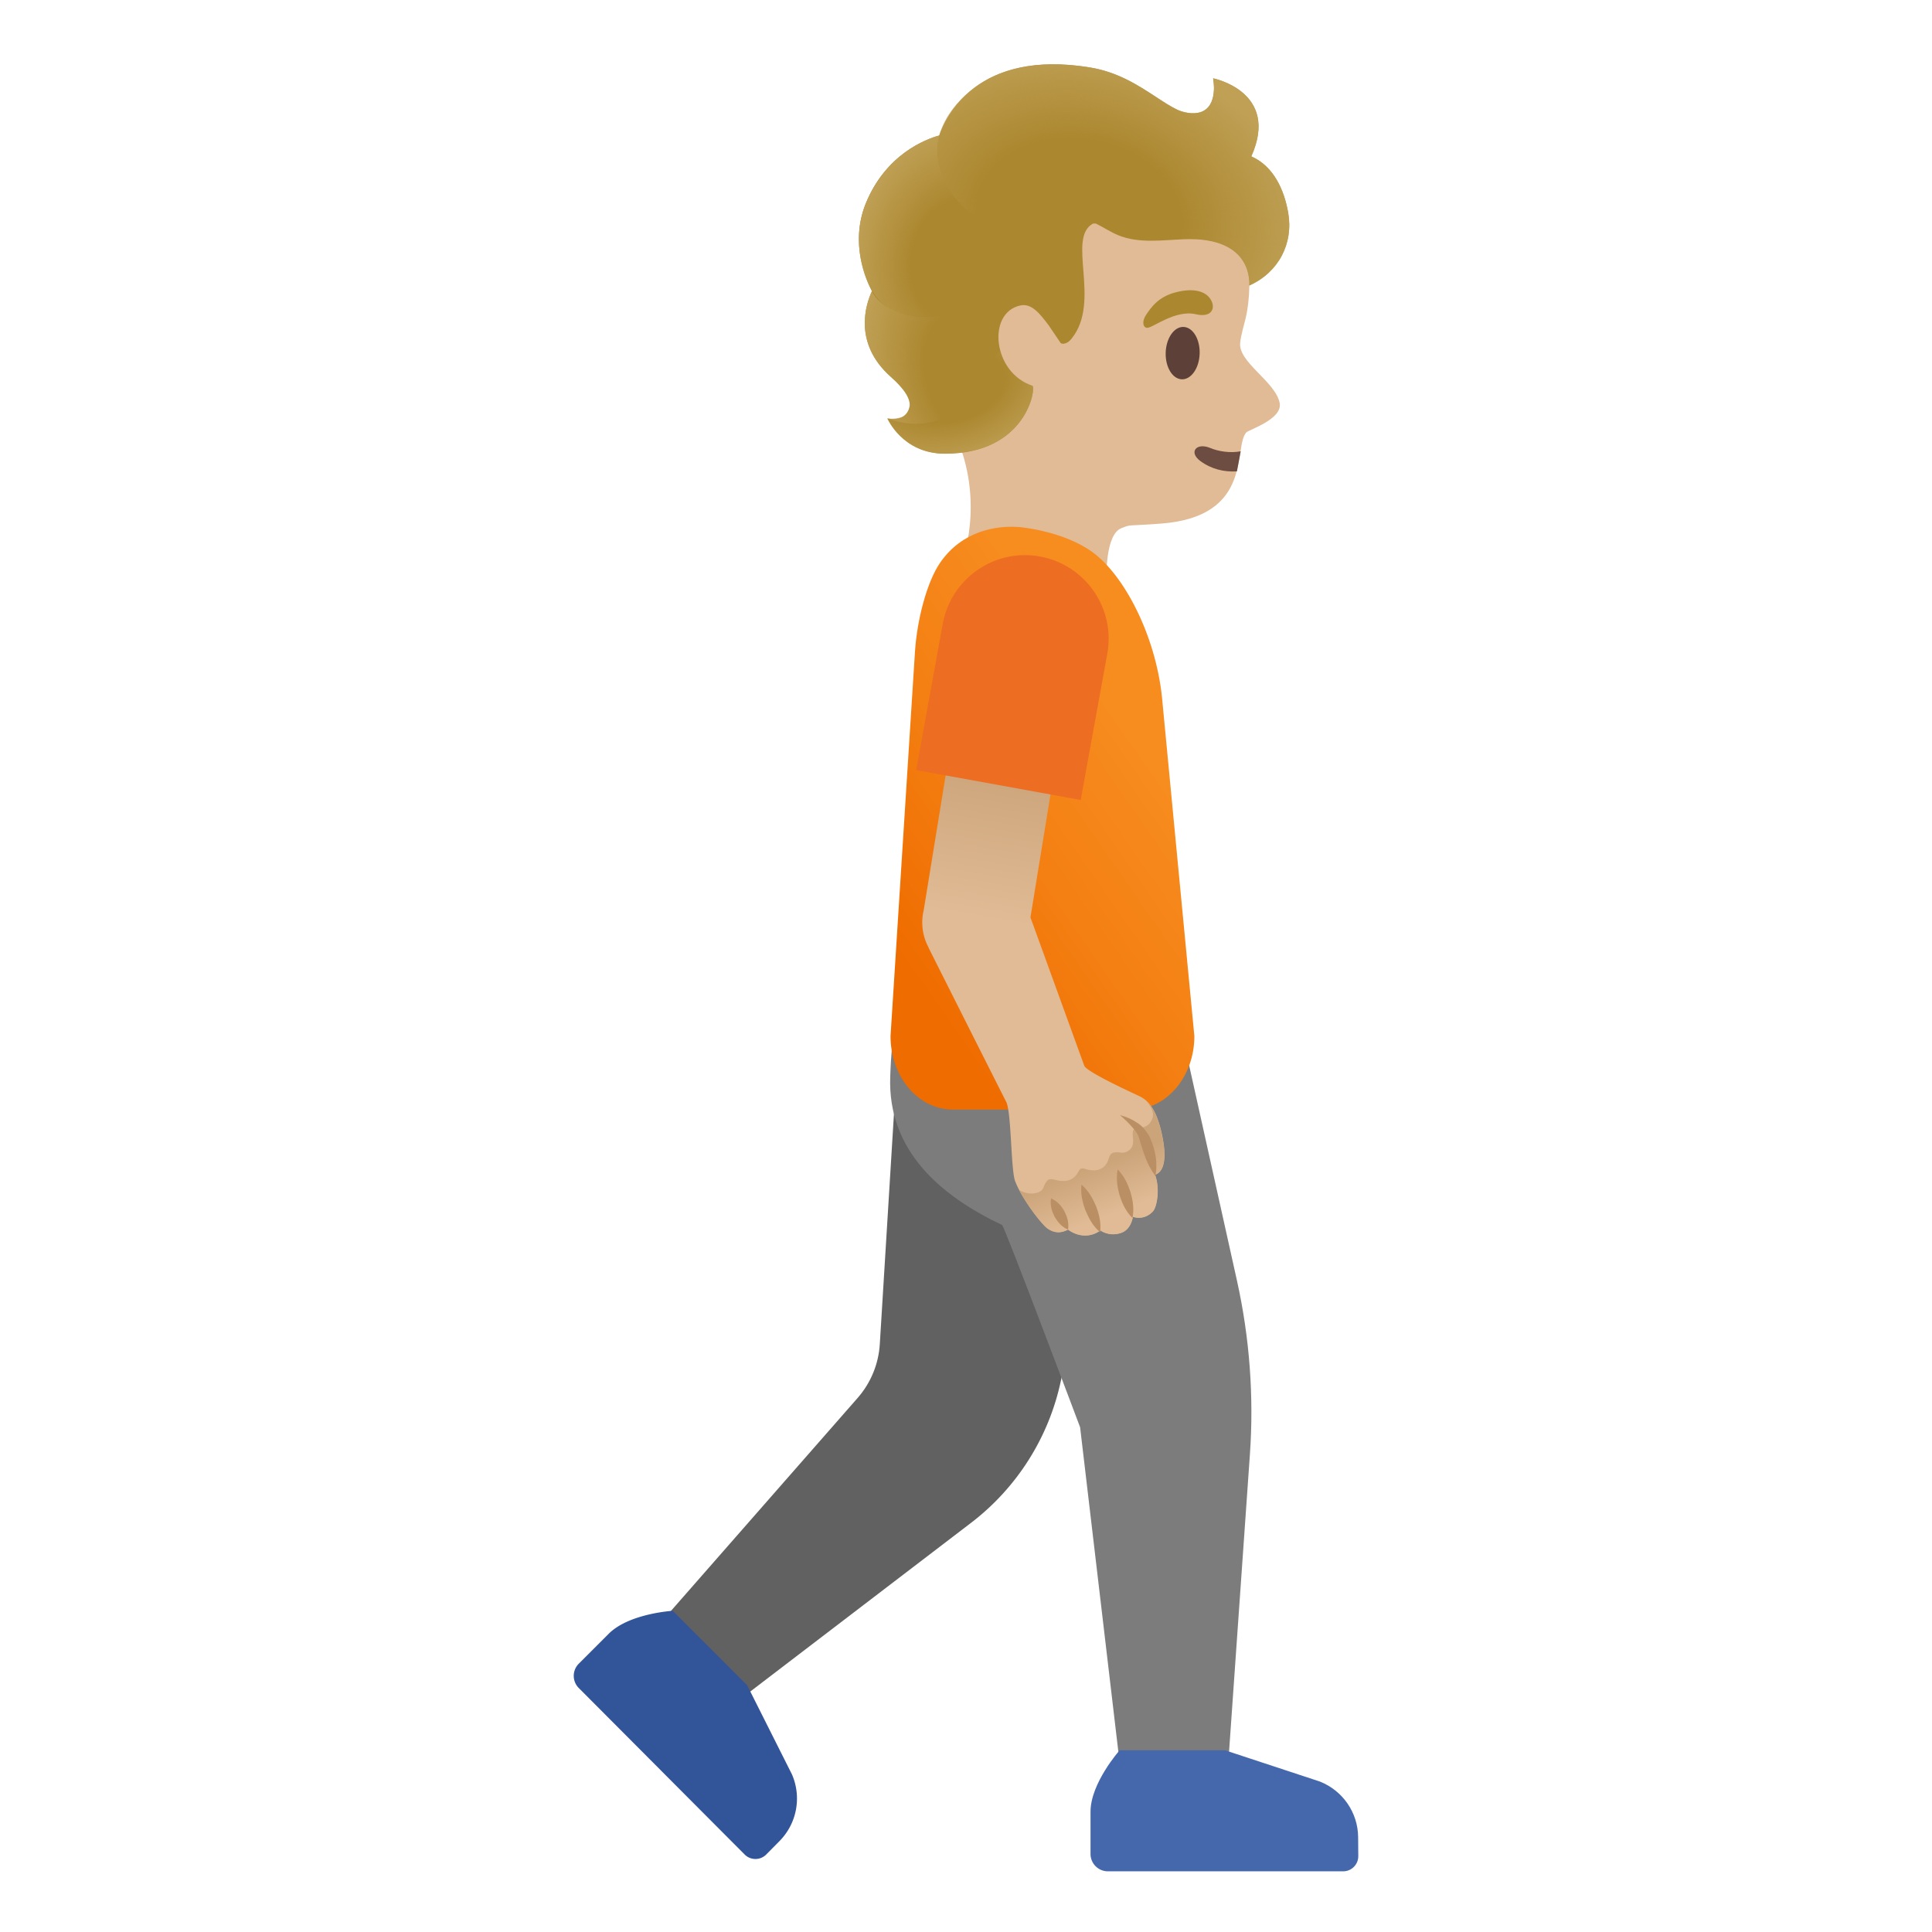 <svg xmlns="http://www.w3.org/2000/svg" xmlns:xlink="http://www.w3.org/1999/xlink" width="128" height="128" viewBox="0 0 128 128"><path fill="#E0BB95" d="M60.83 13.34c2.51-4.06 8.2-7.22 12.91-6.44c5.28.87 8.11 4.67 8.86 9.49c.27 1.75.22 3.49-.08 4.72c-.04.15-.33 1.22-.35 1.56c-.2 1.3 2.32 2.59 2.61 4.02c.22 1.08-2.03 1.77-2.21 1.96c-.88.97.51 5.58-5.66 6.04c-2.37.18-1.91.03-2.61.3c-1.09.42-.99 3.32-.99 3.32s-.61 4.78-4.69 3.51c-4.66-1.44-4.84-4.74-4.84-4.74s1.73-4.6-1.05-9.38c-2.21-3.82-3.52-11.75-1.9-14.36"/><path fill="#6D4C41" d="M81.95 31.23c-.86.05-1.7-.15-2.43-.69c-.79-.59-.25-1.24.66-.86c.55.23 1.32.35 2.02.22z"/><path fill="#5D4037" d="M78.3 25.13c-.62-.02-1.1-.81-1.07-1.77s.56-1.72 1.18-1.7s1.1.81 1.07 1.77s-.56 1.72-1.18 1.7"/><path fill="#AB872F" d="M79.23 20.82c1.12.26 1.34-.48.94-1.04c-.29-.42-.98-.74-2.25-.42c-1.2.3-1.66 1.03-1.97 1.47s-.24.86.04.89c.38.02 1.86-1.22 3.24-.9"/><path fill="#616161" d="m42.74 108.68l14.07-16.05c.88-1 1.4-2.26 1.48-3.59l1.38-22.46l15.5 1.71l-4.88 23.17c-.79 3.75-2.9 7.09-5.94 9.42l-16.49 12.6z"/><path fill="#7C7C7C" d="m59.85 62.88l17.58 1.61l4.53 20.39c.83 3.76 1.12 7.63.85 11.47l-1.63 23.24h-6.67l-2.95-25.03s-5.01-13.32-5.17-13.4c-4.07-1.93-7.59-4.92-7.41-9.83c.09-2.82.55-5.66.87-8.45"/><linearGradient id="notoPersonWalkingFacingRightMediumLightSkinTone0" x1="76.13" x2="58.88" y1="79.636" y2="67.636" gradientTransform="matrix(1 0 0 -1 0 130)" gradientUnits="userSpaceOnUse"><stop offset="0" stop-color="#F78C1F"/><stop offset=".482" stop-color="#F47F12"/><stop offset="1" stop-color="#EF6C00"/></linearGradient><path fill="url(#notoPersonWalkingFacingRightMediumLightSkinTone0)" d="M63.11 73.51h11.9c2.27 0 4.12-2.18 4.12-4.86l-2.15-22.5c-.44-4.11-2.53-8.09-4.63-9.59c-1.97-1.41-4.82-1.64-4.82-1.64c-1.53-.12-3.8.25-5.25 2.37c-.87 1.27-1.52 3.75-1.66 5.88L59 68.65c0 2.69 1.84 4.86 4.11 4.86"/><linearGradient id="notoPersonWalkingFacingRightMediumLightSkinTone1" x1="68.805" x2="71.999" y1="59.617" y2="78.341" gradientTransform="matrix(1 0 0 -1 0 130)" gradientUnits="userSpaceOnUse"><stop offset=".461" stop-color="#E0BB95"/><stop offset="1" stop-color="#CCA47A"/></linearGradient><path fill="url(#notoPersonWalkingFacingRightMediumLightSkinTone1)" d="m61.2 60.29l2.25-13.83l6.97 1.13l-2.15 13.19l3.57 9.84c.23.45 3.46 1.91 3.66 2.01c.62.3 1.05.89 1.37 2.06c.19.72.67 2.78-.34 3.14c.34.95.12 2.14-.14 2.42c-.6.65-1.33.36-1.33.36s-.1.83-.76 1.06c-.82.29-1.39-.16-1.39-.16c-.29.22-.64.34-1.01.34c-.44 0-.83-.17-1.13-.39c-.19.08-.71.39-1.37-.08c-.42-.3-1.74-2.03-2.15-3.14c-.28-.76-.24-4.58-.59-5.25s-5.14-10.2-5.14-10.2h.01a3.5 3.5 0 0 1-.33-2.5"/><linearGradient id="notoPersonWalkingFacingRightMediumLightSkinTone2" x1="74.662" x2="72.415" y1="46.838" y2="52.69" gradientTransform="matrix(1 0 0 -1 0 130)" gradientUnits="userSpaceOnUse"><stop offset=".456" stop-color="#E0BB95"/><stop offset="1" stop-color="#CCA47A"/></linearGradient><path fill="url(#notoPersonWalkingFacingRightMediumLightSkinTone2)" d="M69.12 78.7c.23-.6.38-.64.8-.53c.57.15 1.19.13 1.54-.57c.08-.17.2-.23.38-.17c.61.2 1.37.21 1.63-.71c.1-.34.24-.38.61-.38c.12 0 .47.15.83-.23c.4-.43-.14-1.29.37-1.37c.15-.02.87.06 1.09-.71c.14-.5-.44-1.1-.45-1.11c.4.35.71.9.94 1.78c.19.72.67 2.78-.34 3.14c.34.95.12 2.14-.14 2.42c-.6.65-1.33.36-1.33.36s-.1.83-.76 1.06c-.82.29-1.39-.16-1.39-.16c-.29.22-.64.34-1.01.34c-.44 0-.83-.17-1.13-.39c-.19.08-.71.39-1.37-.08c-.35-.25-1.34-1.52-1.89-2.58c.49.39 1.45.34 1.62-.11"/><path fill="#4568AD" d="M73.4 123.98c-.63 0-1.15-.51-1.15-1.15v-2.8c0-1.9 1.93-4.07 1.93-4.07h6.98l6.28 2.07c1.52.6 2.53 2.06 2.54 3.69l.01 1.26c0 .55-.45 1-1 1z"/><path fill="#325599" d="M38.35 111.84a1.14 1.14 0 0 1 0-1.62l1.98-1.98c1.35-1.35 4.24-1.52 4.24-1.52l4.93 4.93l2.97 5.91c.65 1.5.33 3.24-.82 4.41l-.89.9c-.39.39-1.03.39-1.42 0z"/><path fill="#BA8F63" d="M69.63 79.39c-.07.49.06.86.24 1.22c.2.34.44.65.89.86c.07-.49-.06-.86-.24-1.22c-.19-.34-.44-.65-.89-.86m2.02-.91c-.07.63.07 1.19.27 1.72c.22.52.48 1.03.97 1.44c.07-.64-.07-1.19-.27-1.72c-.22-.51-.49-1.02-.97-1.44m2.4-1c-.12.62-.02 1.18.13 1.72c.17.53.4 1.05.85 1.5c.12-.62.02-1.18-.13-1.72c-.18-.53-.41-1.05-.85-1.5m.15-3.6c.31.27.61.55.86.85c.27.3.4.57.49.96c.23.74.46 1.51 1 2.22c.16-.87 0-1.69-.33-2.47c-.17-.38-.5-.82-.86-1.04c-.37-.25-.76-.42-1.16-.52"/><path fill="#ED6D23" d="m71.6 53l-10.9-1.98l1.76-9.69c.55-3.01 3.43-5.01 6.44-4.46s5.01 3.43 4.46 6.44z"/><path fill="#AB872F" d="M57.34 13.53c1.32-3.31 4-4.31 4.88-4.55c.41-1.2 2.49-5.75 10-4.51c1.83.3 3.17 1.17 4.35 1.94c.5.33.98.65 1.43.86c.37.17 1.01.33 1.54.16c1.21-.4.83-2.24.83-2.24s4.44.88 2.53 5.17c1.49.66 2.18 2.24 2.44 3.73c.36 2.03-.63 3.96-2.58 4.83c0 0 .39-3.26-4.32-3.07c-1.46.06-2.99.29-4.34-.26c-.52-.21-1-.54-1.5-.78h-.18c-1.78.95.56 5.16-1.42 7.62c-.39.49-.72.31-.72.31l-.79-1.17c-.6-.8-1.15-1.5-1.9-1.33c-2.22.49-1.82 4.45.81 5.32c.26.09-.35 4.5-5.8 4.5c-2.82 0-3.81-2.34-3.81-2.34s1.2.3 1.46-.72c.14-.53-.35-1.25-1.23-2.03c-2.54-2.26-1.62-4.86-1.25-5.67c-.4-.76-1.46-3.18-.43-5.77"/><radialGradient id="notoPersonWalkingFacingRightMediumLightSkinTone3" cx="-989.798" cy="678.667" r="1" gradientTransform="matrix(-6.681 2.466 3.552 9.622 -8958.796 -4064.29)" gradientUnits="userSpaceOnUse"><stop offset=".45" stop-color="#BFA055" stop-opacity="0"/><stop offset="1" stop-color="#BFA055"/></radialGradient><path fill="url(#notoPersonWalkingFacingRightMediumLightSkinTone3)" d="M57.76 19.29c-.05-.09.79 2.01 4.39 1.66c1.48 0 3.54 3.57 1.38 5.93c-1.92 2.08-4.75.83-4.75.83s.39.11.96-.08c.37-.13.5-.61.5-.64c.14-.53-.35-1.25-1.23-2.03c-2.54-2.27-1.62-4.86-1.25-5.67"/><radialGradient id="notoPersonWalkingFacingRightMediumLightSkinTone4" cx="-1026.702" cy="643.467" r="1" gradientTransform="matrix(-7.153 -.97 -1.224 9.027 -6492.71 -6787.063)" gradientUnits="userSpaceOnUse"><stop offset=".45" stop-color="#BFA055" stop-opacity="0"/><stop offset="1" stop-color="#BFA055"/></radialGradient><path fill="url(#notoPersonWalkingFacingRightMediumLightSkinTone4)" d="M57.34 13.53c.69-1.74 1.96-3.21 3.64-4.06c.24-.12.84-.41 1.25-.49c-.2.77-.18 1.6.15 2.45c.01.03.39 1.3 1.48 2.31c-.79 1.1-1.19 2.43-1.57 3.74c-.33 1.14-.65 2.4-.14 3.47c-.69-.04-1.79.15-3-.39c-1.16-.52-1.77-1.86-2.05-3.06c-.31-1.31-.26-2.7.24-3.97"/><radialGradient id="notoPersonWalkingFacingRightMediumLightSkinTone5" cx="-959.427" cy="634.734" r="1" gradientTransform="matrix(-14.682 -2.279 -1.713 11.036 -12927.496 -9177.083)" gradientUnits="userSpaceOnUse"><stop offset=".45" stop-color="#BFA055" stop-opacity="0"/><stop offset="1" stop-color="#BFA055"/></radialGradient><path fill="url(#notoPersonWalkingFacingRightMediumLightSkinTone5)" d="M62.39 11.44c-.87-2.23.36-4.29 2.21-5.66c2.18-1.61 5.04-1.73 7.62-1.31c1.83.3 3.17 1.17 4.35 1.94c.51.33.99.64 1.44.86c.37.17 1.01.33 1.54.16c1.21-.4.83-2.24.83-2.24s4.44.88 2.53 5.17c1.49.66 2.18 2.24 2.44 3.73c.36 2.03-.63 3.96-2.58 4.83c0 0 .39-3.26-4.32-3.07c-1.46.06-2.99.29-4.34-.26c-1.2-.48-1.6-1.13-2.95-1.06c-1.45.08-3.38.63-4.87.4c-3.01-.46-3.89-3.45-3.9-3.49"/><radialGradient id="notoPersonWalkingFacingRightMediumLightSkinTone6" cx="-988.82" cy="737.395" r="1" gradientTransform="matrix(-7.752 1.97 1.267 4.984 -8536.594 -1701.598)" gradientUnits="userSpaceOnUse"><stop offset=".45" stop-color="#BFA055" stop-opacity="0"/><stop offset="1" stop-color="#BFA055"/></radialGradient><path fill="url(#notoPersonWalkingFacingRightMediumLightSkinTone6)" d="M63.53 26.88c.97-1.03 1.23-2.73 2.75-3.63c.28.99.99 1.92 2.12 2.3c.26.09-.35 4.5-5.8 4.5c-2.82 0-3.81-2.34-3.81-2.34s2.79 1.24 4.74-.83"/></svg>